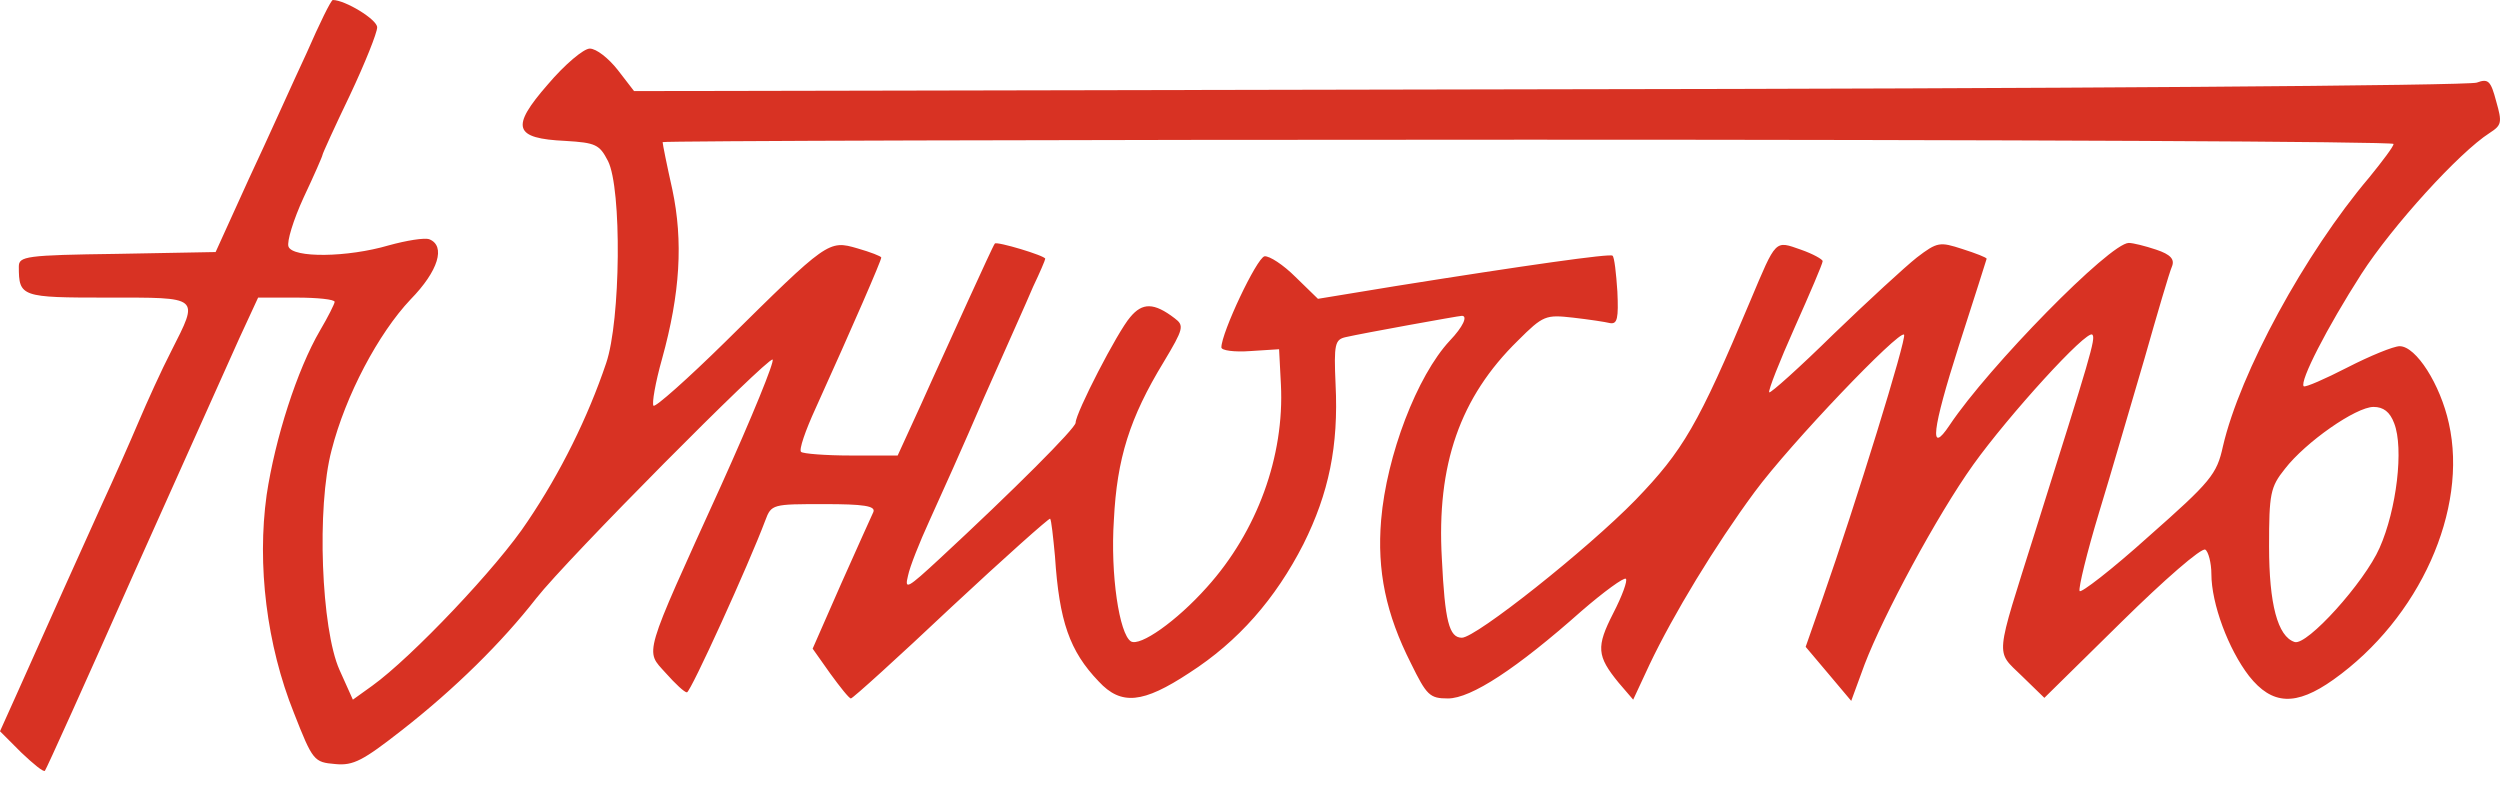 <svg width="121" height="38" viewBox="0 0 121 38" fill="none" xmlns="http://www.w3.org/2000/svg">
<path d="M14.845 2.557C14.198 3.939 12.964 6.702 12.052 8.642L10.436 12.199L5.673 12.287C1.235 12.346 0.911 12.405 0.911 12.905C0.911 14.375 1.029 14.404 5.203 14.404C9.73 14.404 9.642 14.316 8.29 16.991C7.819 17.902 7.114 19.46 6.702 20.43C6.291 21.4 5.497 23.193 4.939 24.399C3.968 26.545 2.352 30.131 0.794 33.629L0 35.393L1.029 36.422C1.617 36.98 2.117 37.392 2.175 37.303C2.234 37.245 4.174 32.953 6.467 27.779C8.789 22.605 11.082 17.491 11.582 16.374L12.493 14.404H14.345C15.374 14.404 16.197 14.492 16.197 14.61C16.197 14.698 15.874 15.345 15.492 15.991C14.375 17.902 13.316 21.224 12.905 23.958C12.434 27.338 12.905 31.218 14.228 34.511C15.139 36.833 15.198 36.892 16.227 36.98C17.108 37.068 17.579 36.804 19.46 35.334C22.018 33.335 24.281 31.101 25.957 28.955C27.456 27.044 37.127 17.314 37.392 17.402C37.509 17.461 36.392 20.195 34.893 23.517C31.072 31.924 31.218 31.454 32.218 32.571C32.688 33.1 33.129 33.511 33.247 33.511C33.423 33.511 36.245 27.309 37.039 25.192C37.333 24.399 37.392 24.399 39.89 24.399C41.801 24.399 42.389 24.487 42.271 24.781C42.183 24.957 41.478 26.545 40.713 28.25L39.332 31.395L40.184 32.6C40.655 33.247 41.096 33.805 41.184 33.805C41.272 33.805 43.447 31.836 46.034 29.396C48.621 26.985 50.767 25.075 50.826 25.104C50.884 25.163 50.973 25.986 51.061 26.927C51.267 30.072 51.766 31.512 53.177 32.982C54.265 34.158 55.323 34.041 57.557 32.571C59.938 31.042 61.732 28.984 63.084 26.339C64.318 23.869 64.789 21.577 64.642 18.608C64.554 16.638 64.612 16.432 65.141 16.315C65.906 16.138 70.609 15.286 70.756 15.286C71.05 15.286 70.815 15.815 70.168 16.491C68.581 18.196 67.111 22.047 66.847 25.163C66.641 27.632 67.082 29.719 68.287 32.1C69.051 33.658 69.198 33.805 70.08 33.805C71.197 33.805 73.402 32.365 76.547 29.572C77.635 28.632 78.605 27.926 78.693 28.014C78.781 28.103 78.517 28.837 78.076 29.69C77.253 31.307 77.282 31.748 78.34 33.041L79.046 33.864L79.84 32.159C80.986 29.749 83.014 26.398 84.925 23.811C86.659 21.459 91.921 15.962 92.156 16.197C92.303 16.344 89.805 24.428 88.217 28.955L87.394 31.307L88.511 32.63L89.599 33.923L90.246 32.159C91.157 29.778 93.744 24.957 95.508 22.488C97.213 20.107 101.005 15.933 101.269 16.197C101.446 16.374 101.181 17.226 98.506 25.721C96.536 31.983 96.566 31.454 97.859 32.718L98.947 33.776L102.68 30.102C104.738 28.073 106.56 26.486 106.737 26.603C106.884 26.692 107.031 27.25 107.031 27.779C107.031 29.22 107.854 31.424 108.853 32.718C109.97 34.129 111.117 34.188 112.939 32.894C117.114 29.925 119.465 24.663 118.525 20.489C118.113 18.608 116.937 16.756 116.144 16.756C115.85 16.756 114.703 17.226 113.615 17.785C112.528 18.343 111.587 18.755 111.499 18.696C111.293 18.461 112.616 15.874 114.292 13.258C115.791 10.935 119.024 7.378 120.494 6.438C121.082 6.056 121.111 5.938 120.817 4.909C120.553 3.91 120.435 3.792 119.877 3.998C119.524 4.145 99.3 4.292 74.96 4.321L30.689 4.409L29.896 3.381C29.455 2.822 28.867 2.352 28.544 2.352C28.25 2.352 27.338 3.116 26.515 4.086C24.693 6.173 24.869 6.702 27.368 6.82C28.837 6.908 29.014 6.996 29.425 7.79C30.102 9.113 30.043 15.521 29.337 17.579C28.455 20.195 27.133 22.87 25.545 25.222C24.105 27.427 19.901 31.836 18.02 33.188L17.079 33.864L16.432 32.424C15.55 30.454 15.315 24.546 16.05 21.782C16.726 19.137 18.314 16.138 19.872 14.492C21.224 13.111 21.577 11.905 20.783 11.582C20.548 11.494 19.666 11.641 18.813 11.876C16.814 12.464 14.169 12.493 13.963 11.935C13.875 11.7 14.198 10.641 14.698 9.554C15.198 8.495 15.609 7.555 15.609 7.496C15.609 7.437 16.197 6.144 16.932 4.615C17.667 3.057 18.255 1.587 18.255 1.323C18.255 0.941 16.697 0 16.109 0C16.021 0 15.462 1.146 14.845 2.557ZM115.85 6.967C115.85 7.084 115.32 7.79 114.674 8.584C111.558 12.258 108.412 18.049 107.589 21.606C107.295 22.958 107.001 23.311 104.003 25.957C102.21 27.573 100.681 28.749 100.652 28.602C100.593 28.455 101.005 26.75 101.593 24.81C102.18 22.899 103.151 19.519 103.797 17.344C104.415 15.168 105.002 13.169 105.12 12.905C105.267 12.552 105.061 12.317 104.356 12.082C103.827 11.905 103.239 11.758 103.033 11.758C102.122 11.758 96.243 17.755 94.361 20.577C93.362 22.076 93.509 20.812 94.802 16.756C95.537 14.463 96.154 12.552 96.154 12.523C96.154 12.464 95.625 12.258 94.978 12.052C93.891 11.7 93.773 11.7 92.774 12.464C92.215 12.905 90.393 14.58 88.746 16.168C87.1 17.785 85.689 19.049 85.63 18.99C85.572 18.902 86.13 17.491 86.865 15.844C87.6 14.198 88.217 12.758 88.217 12.64C88.217 12.552 87.747 12.287 87.159 12.082C85.895 11.641 85.983 11.553 84.719 14.551C82.191 20.577 81.456 21.812 79.163 24.193C76.812 26.603 71.432 30.866 70.756 30.866C70.139 30.866 69.933 30.072 69.786 27.044C69.522 22.488 70.668 19.225 73.461 16.491C74.695 15.257 74.813 15.227 76.136 15.374C76.9 15.462 77.694 15.58 77.929 15.639C78.281 15.697 78.34 15.403 78.281 14.11C78.223 13.228 78.135 12.434 78.046 12.376C77.958 12.258 73.813 12.846 67.552 13.845L63.789 14.463L62.702 13.405C62.114 12.817 61.438 12.376 61.202 12.405C60.82 12.493 59.115 16.109 59.115 16.814C59.115 16.962 59.733 17.05 60.526 16.991L61.908 16.903L61.996 18.608C62.172 22.076 60.85 25.721 58.41 28.426C56.94 30.072 55.176 31.307 54.735 31.042C54.177 30.689 53.736 27.809 53.912 25.163C54.059 22.194 54.676 20.224 56.323 17.52C57.293 15.903 57.322 15.756 56.852 15.403C55.852 14.639 55.294 14.639 54.706 15.345C54.089 16.05 52.06 19.989 52.06 20.46C52.06 20.724 49.062 23.723 45.476 27.044C43.918 28.485 43.771 28.573 43.947 27.867C44.035 27.427 44.505 26.251 44.976 25.222C45.446 24.193 46.651 21.518 47.621 19.254C48.621 16.991 49.709 14.58 50.003 13.875C50.326 13.199 50.59 12.582 50.59 12.523C50.59 12.376 48.239 11.67 48.151 11.788C48.092 11.847 47.533 13.081 46.857 14.551C46.211 15.991 45.152 18.284 44.564 19.607L43.447 22.047H41.184C39.949 22.047 38.861 21.959 38.773 21.871C38.656 21.782 38.979 20.842 39.479 19.754C41.301 15.727 42.654 12.611 42.654 12.464C42.654 12.405 42.124 12.199 41.507 12.023C40.096 11.611 40.067 11.641 35.099 16.55C33.276 18.343 31.718 19.725 31.63 19.637C31.542 19.548 31.718 18.52 32.042 17.373C32.923 14.198 33.071 11.67 32.541 9.172C32.277 7.996 32.071 6.967 32.071 6.879C32.071 6.82 50.914 6.761 73.96 6.761C97.007 6.761 115.85 6.849 115.85 6.967ZM115.879 20.489C116.349 21.694 115.997 24.663 115.173 26.515C114.439 28.191 111.646 31.277 111.058 31.072C110.235 30.807 109.823 29.22 109.823 26.456C109.823 23.899 109.882 23.576 110.588 22.694C111.587 21.4 114.027 19.695 114.88 19.695C115.35 19.695 115.673 19.93 115.879 20.489Z" fill="#D83223"/>
</svg>
